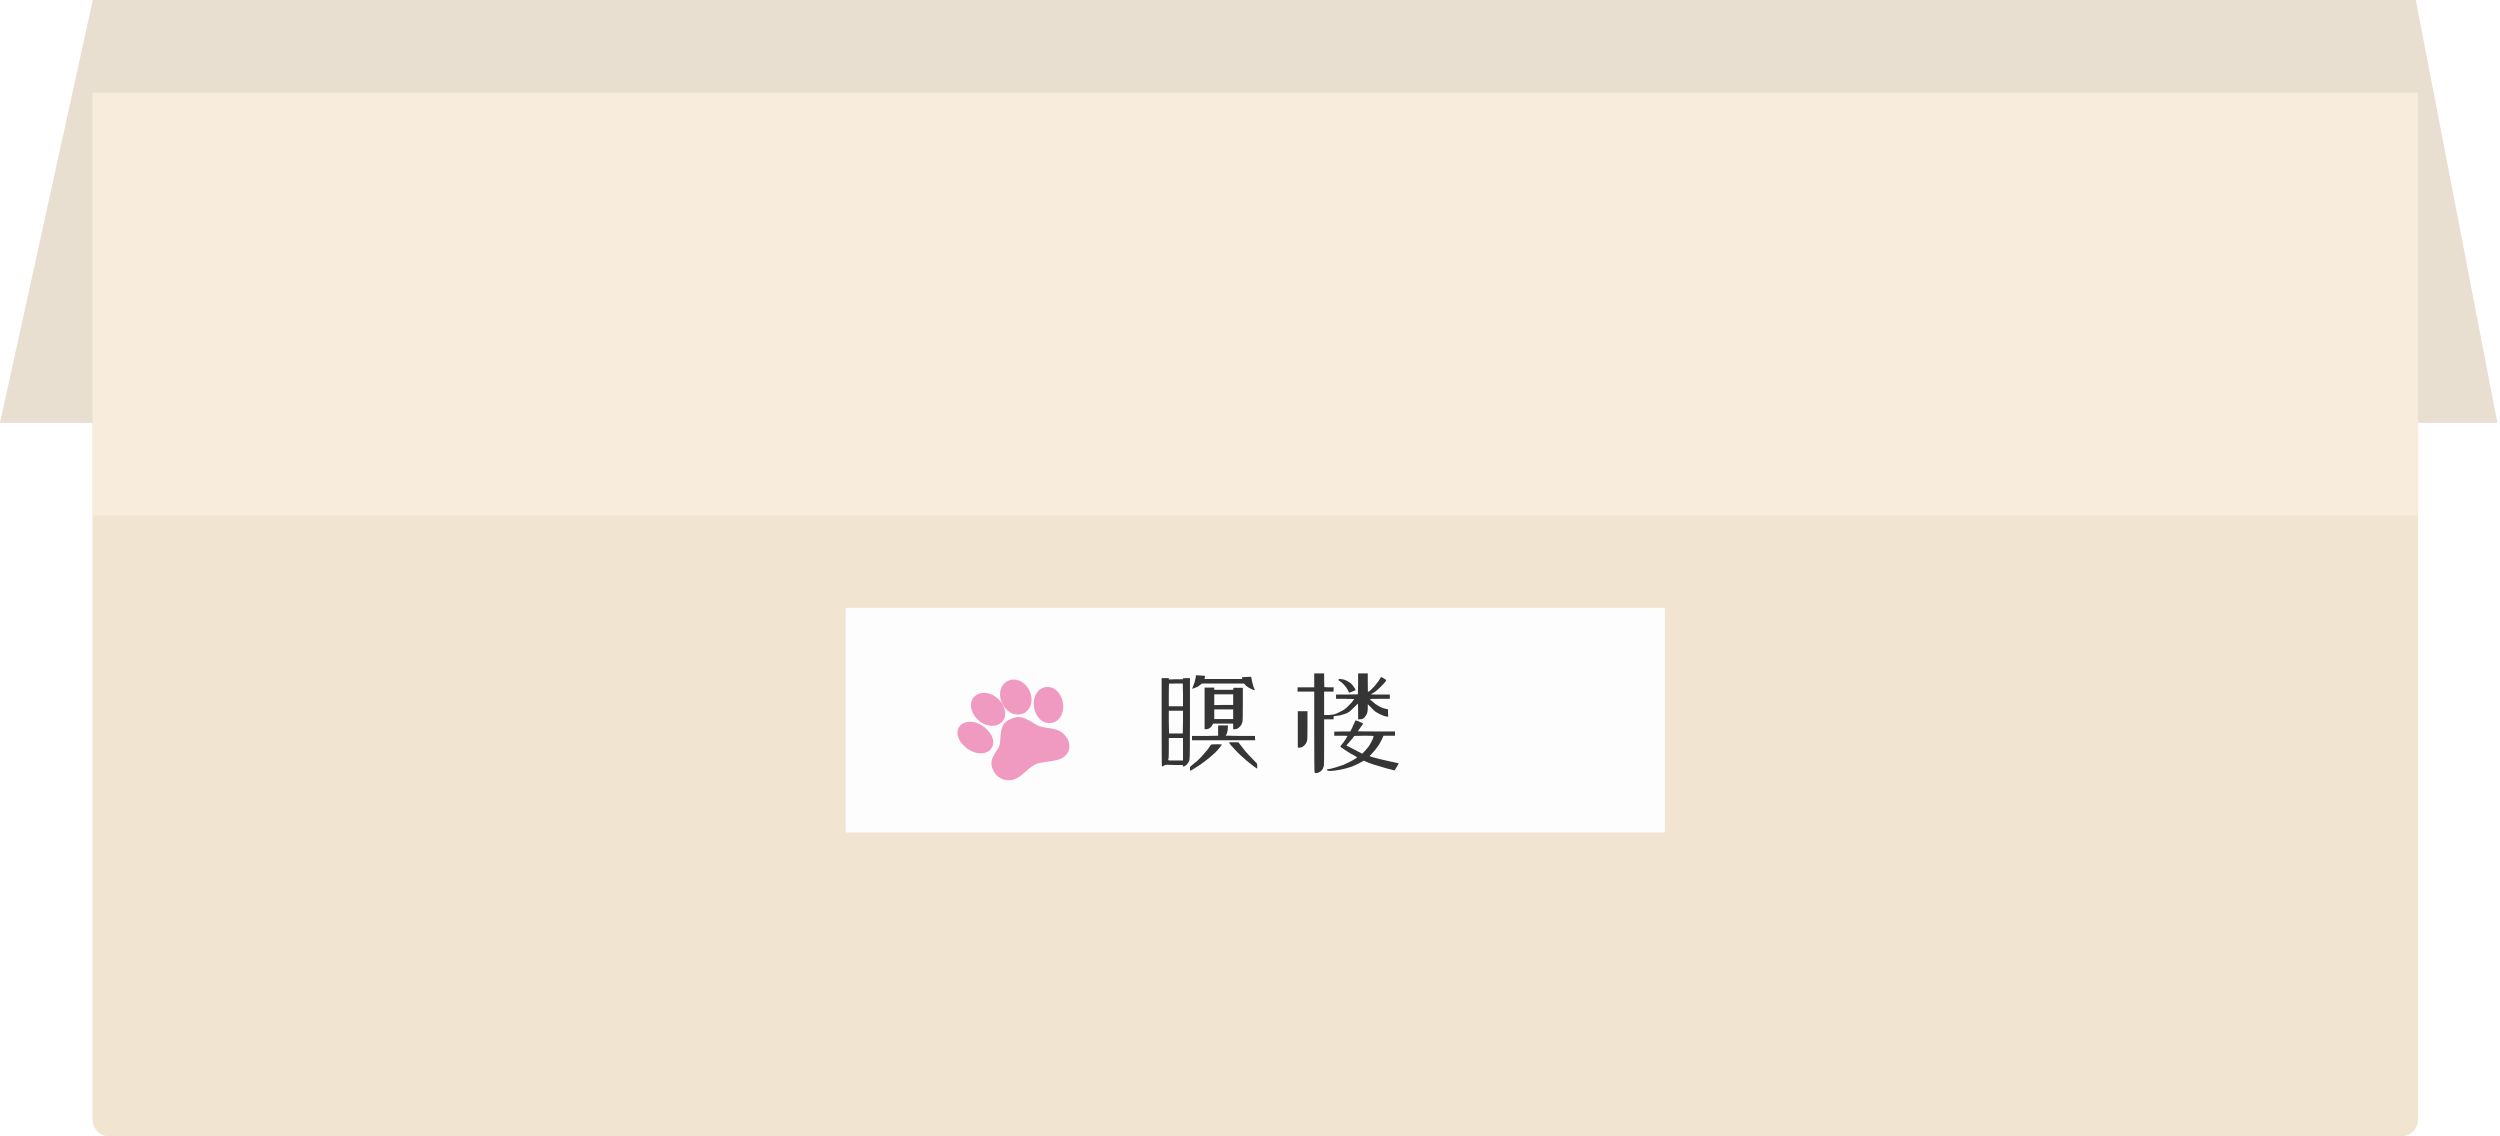 <svg width="297" height="135" viewBox="0 0 297 135" fill="none" xmlns="http://www.w3.org/2000/svg">
<path d="M10.989 2C10.989 0.895 11.884 0 12.989 0H285.268C286.372 0 287.268 0.895 287.268 2V133C287.268 134.105 286.372 135 285.268 135H12.989C11.884 135 10.989 134.105 10.989 133V2Z" fill="#F1E5D2"/>
<path d="M11.025 0H286.997L296.686 50.233H0L11.025 0Z" fill="#E8DFD1"/>
<g filter="url(#filter0_d_139_28)">
<path d="M10.989 0H287.268V50.233H10.989V0Z" fill="#F8EDDD"/>
</g>
<path d="M100.465 72.21H197.791V98.896H100.465V72.21Z" fill="#FDFDFD"/>
<path d="M157.306 79.999V80.828L157.333 81.63L157.894 81.656H158.455L158.429 81.897V82.164H157.867H157.306V83.555V84.945H157.814C158.135 84.927 158.393 84.891 158.589 84.838C158.785 84.766 158.981 84.677 159.177 84.57C159.355 84.499 159.534 84.401 159.712 84.276C159.872 84.169 160.05 84.009 160.246 83.795C160.46 83.599 160.621 83.421 160.728 83.26L160.888 83.046L159.792 83.02H158.723V82.779V82.512H160.033L161.316 82.485L161.342 81.255V79.999H161.904H162.492V81.095C162.492 81.826 162.496 82.191 162.505 82.191C162.514 82.191 162.572 82.164 162.679 82.111C162.768 82.057 162.911 81.924 163.107 81.71C163.303 81.514 163.454 81.336 163.561 81.175C163.686 81.033 163.802 80.872 163.909 80.694L164.069 80.427L164.39 80.587C164.586 80.712 164.684 80.783 164.684 80.801C164.684 80.819 164.657 80.872 164.604 80.961C164.533 81.068 164.345 81.273 164.042 81.576C163.739 81.879 163.499 82.089 163.321 82.204C163.142 82.32 163.018 82.396 162.946 82.432C162.893 82.45 162.866 82.467 162.866 82.485C162.866 82.503 163.24 82.512 163.989 82.512H165.112V82.779V83.02H163.909C163.125 83.02 162.733 83.029 162.733 83.046C162.733 83.064 162.804 83.136 162.946 83.26C163.089 83.385 163.24 83.51 163.401 83.635C163.579 83.759 163.771 83.875 163.976 83.982C164.181 84.089 164.381 84.16 164.577 84.196C164.791 84.249 164.898 84.276 164.898 84.276C164.898 84.276 164.898 84.428 164.898 84.731L164.925 85.132H164.791C164.702 85.132 164.577 85.105 164.417 85.052C164.274 84.998 164.105 84.927 163.909 84.838C163.731 84.749 163.57 84.659 163.428 84.57C163.303 84.481 163.116 84.303 162.866 84.036L162.492 83.661V84.036C162.492 84.267 162.479 84.446 162.452 84.57C162.425 84.695 162.385 84.811 162.332 84.918C162.278 85.007 162.216 85.096 162.144 85.185C162.073 85.274 161.984 85.346 161.877 85.399C161.77 85.435 161.654 85.453 161.53 85.453H161.342V84.544C161.342 83.92 161.338 83.603 161.329 83.595C161.32 83.586 161.187 83.71 160.928 83.969C160.67 84.227 160.478 84.41 160.353 84.517C160.211 84.606 160.095 84.677 160.006 84.731C159.881 84.784 159.747 84.829 159.605 84.864C159.462 84.918 159.311 84.962 159.15 84.998C159.008 85.016 158.847 85.034 158.669 85.052L158.455 85.078L158.429 85.265V85.453H157.867H157.306V88.126C157.306 89.89 157.297 90.844 157.279 90.986C157.243 91.111 157.199 91.227 157.145 91.334C157.092 91.423 157.021 91.512 156.932 91.601C156.842 91.672 156.736 91.735 156.611 91.788C156.504 91.824 156.415 91.842 156.343 91.842C156.272 91.842 156.219 91.833 156.183 91.815C156.147 91.797 156.13 90.184 156.13 86.976V82.164H155.14H154.151V81.897V81.656H155.14H156.13V80.828V79.999H156.718H157.306ZM159.043 80.694C159.043 80.658 159.11 80.65 159.244 80.667C159.378 80.685 159.498 80.703 159.605 80.721C159.73 80.756 159.863 80.81 160.006 80.881C160.148 80.953 160.282 81.033 160.407 81.122C160.514 81.211 160.616 81.318 160.714 81.443C160.812 81.567 160.897 81.683 160.968 81.79C161.022 81.915 161.048 81.982 161.048 81.991C161.048 81.999 160.924 82.053 160.674 82.151C160.425 82.249 160.295 82.298 160.287 82.298C160.278 82.298 160.238 82.222 160.166 82.071C160.095 81.919 160.006 81.772 159.899 81.63C159.792 81.487 159.676 81.353 159.551 81.229C159.409 81.086 159.284 80.988 159.177 80.935C159.07 80.863 159.017 80.814 159.017 80.788C159.017 80.761 159.026 80.73 159.043 80.694ZM155.328 84.49V86.121C155.328 87.19 155.319 87.787 155.301 87.912C155.265 88.019 155.23 88.126 155.194 88.233C155.14 88.34 155.069 88.438 154.98 88.527C154.891 88.616 154.802 88.687 154.713 88.741C154.624 88.794 154.508 88.821 154.365 88.821H154.178V86.656V84.49H154.739H155.328ZM161.048 85.586C161.066 85.586 161.138 85.604 161.262 85.64C161.369 85.693 161.512 85.755 161.69 85.827L161.957 85.96L161.743 86.254C161.654 86.397 161.547 86.549 161.423 86.709C161.351 86.816 161.316 86.874 161.316 86.883C161.316 86.892 162.046 86.896 163.508 86.896H165.727V87.163V87.404H165.032H164.363L164.31 87.511C164.292 87.582 164.221 87.734 164.096 87.965C163.971 88.215 163.855 88.42 163.748 88.58C163.641 88.741 163.512 88.914 163.361 89.102C163.209 89.289 163.062 89.454 162.92 89.596C162.777 89.739 162.706 89.814 162.706 89.823C162.706 89.832 162.813 89.872 163.027 89.944C163.187 89.979 163.49 90.059 163.936 90.184C164.381 90.291 164.853 90.398 165.352 90.505C165.887 90.612 166.159 90.67 166.168 90.679C166.177 90.688 166.101 90.826 165.94 91.093C165.762 91.36 165.673 91.503 165.673 91.521C165.655 91.521 165.335 91.441 164.711 91.28C164.051 91.084 163.543 90.933 163.187 90.826C162.795 90.701 162.51 90.594 162.332 90.505C162.136 90.416 162.029 90.371 162.011 90.371C161.993 90.371 161.895 90.425 161.717 90.532C161.556 90.639 161.387 90.728 161.209 90.799C161.031 90.888 160.835 90.977 160.621 91.066C160.407 91.138 160.202 91.2 160.006 91.254C159.774 91.325 159.462 91.396 159.07 91.467C158.66 91.539 158.384 91.574 158.241 91.574C158.081 91.592 157.947 91.592 157.84 91.574C157.716 91.556 157.653 91.525 157.653 91.481C157.653 91.436 157.671 91.405 157.707 91.387C157.725 91.387 157.756 91.383 157.8 91.374C157.845 91.365 157.903 91.356 157.974 91.347C158.045 91.338 158.108 91.325 158.161 91.307C158.393 91.254 158.642 91.182 158.91 91.093C159.177 91.004 159.418 90.924 159.632 90.853C159.863 90.746 160.104 90.63 160.353 90.505C160.585 90.398 160.79 90.282 160.968 90.157C161.146 90.05 161.236 89.993 161.236 89.984C161.236 89.975 161.164 89.926 161.022 89.837C161.004 89.819 160.928 89.774 160.794 89.703C160.661 89.632 160.558 89.578 160.487 89.543C160.255 89.4 159.988 89.231 159.685 89.035C159.364 88.821 159.213 88.705 159.231 88.687C159.248 88.651 159.302 88.571 159.391 88.447C159.516 88.322 159.663 88.126 159.832 87.858C160.001 87.591 160.086 87.448 160.086 87.431C160.086 87.413 159.819 87.404 159.284 87.404H158.509V87.163V86.923L159.471 86.896H160.407L160.647 86.442C160.808 86.103 160.906 85.88 160.941 85.773C160.995 85.648 161.031 85.586 161.048 85.586ZM160.888 87.431L160.674 87.725C160.532 87.903 160.371 88.09 160.193 88.286L159.952 88.553L160.033 88.607C160.086 88.643 160.398 88.803 160.968 89.088L161.824 89.543L162.118 89.249C162.296 89.052 162.447 88.874 162.572 88.714C162.697 88.536 162.804 88.357 162.893 88.179C163 87.983 163.076 87.818 163.12 87.685C163.165 87.551 163.187 87.471 163.187 87.444C163.187 87.417 162.804 87.404 162.038 87.404L160.888 87.431Z" fill="#353535"/>
<path d="M142.491 80.241C142.794 80.258 142.977 80.272 143.039 80.281C143.101 80.29 143.137 80.299 143.146 80.307C143.155 80.316 143.159 80.339 143.159 80.374C143.142 80.446 143.124 80.517 143.106 80.588V80.668H145.325H147.57V80.561L147.544 80.454L147.998 80.428C148.319 80.41 148.497 80.401 148.533 80.401H148.64L148.693 80.695C148.729 80.909 148.773 81.096 148.827 81.256C148.862 81.453 148.916 81.622 148.987 81.764L149.094 82.005L149.014 81.978C148.943 81.978 148.818 81.934 148.64 81.845C148.461 81.773 148.31 81.684 148.185 81.577C148.06 81.506 147.962 81.417 147.891 81.31L147.784 81.203H145.298H142.785L142.625 81.337C142.518 81.426 142.393 81.515 142.25 81.604C142.09 81.675 141.948 81.729 141.823 81.764C141.698 81.818 141.631 81.84 141.622 81.831C141.613 81.822 141.645 81.738 141.716 81.577C141.769 81.453 141.832 81.292 141.903 81.096C141.956 80.918 142.001 80.731 142.037 80.535L142.09 80.214L142.491 80.241ZM138.855 80.561V80.642V80.722L139.684 80.695H140.513L140.54 80.615C140.54 80.579 140.673 80.561 140.941 80.561H141.368V85.293C141.368 88.465 141.35 90.114 141.315 90.239C141.297 90.328 141.261 90.426 141.208 90.533C141.172 90.604 141.11 90.693 141.021 90.8C140.932 90.889 140.851 90.951 140.78 90.987C140.709 91.023 140.655 91.049 140.62 91.067C140.584 91.067 140.562 91.063 140.553 91.054C140.544 91.045 140.54 91.023 140.54 90.987L140.513 90.88H139.497L138.481 90.853L138.267 90.96C138.143 91.032 138.067 91.067 138.04 91.067C138.013 91.067 138 89.321 138 85.828V80.561H138.428H138.855ZM139.711 81.203C139.176 81.203 138.9 81.207 138.882 81.216C138.864 81.225 138.855 81.675 138.855 82.566V83.903H139.711H140.54V82.566L140.513 81.203H139.711ZM138.855 87.672V88.768C138.855 89.517 138.847 89.945 138.829 90.052C138.811 90.176 138.793 90.256 138.775 90.292L138.936 90.346C139.025 90.346 139.265 90.346 139.657 90.346H140.54V89.009V87.672H139.711H138.855ZM144.255 81.684V81.818V81.951H145.378H146.501L146.528 81.818V81.711H147.089H147.65V83.662C147.65 84.963 147.633 85.667 147.597 85.774C147.561 85.881 147.526 85.979 147.49 86.068C147.454 86.14 147.392 86.22 147.303 86.309C147.232 86.398 147.151 86.469 147.062 86.523C146.955 86.594 146.84 86.63 146.715 86.63H146.501V86.282V85.961H145.325H144.122L144.042 86.095C144.006 86.184 143.957 86.264 143.895 86.336C143.832 86.407 143.748 86.474 143.641 86.536C143.534 86.599 143.418 86.63 143.293 86.63H143.106V84.144V81.684H143.667H144.255ZM145.886 86.175L145.859 86.496C145.859 86.728 145.833 86.906 145.779 87.031C145.744 87.156 145.708 87.245 145.672 87.298C145.619 87.352 145.592 87.383 145.592 87.392C145.592 87.4 146.18 87.414 147.356 87.432H149.094V87.672L149.121 87.94H145.351H141.609V87.672V87.432H143.159L144.71 87.405V86.817C144.71 86.407 144.719 86.193 144.737 86.175C144.754 86.175 144.95 86.175 145.325 86.175H145.886ZM147.116 88.18L147.41 88.555C147.588 88.804 147.784 89.053 147.998 89.303C148.212 89.552 148.488 89.847 148.827 90.185L149.335 90.72L149.361 91.014C149.361 91.21 149.352 91.308 149.335 91.308C149.317 91.308 149.174 91.21 148.907 91.014C148.693 90.853 148.435 90.648 148.132 90.399C147.9 90.203 147.65 89.98 147.383 89.731C147.116 89.481 146.902 89.267 146.742 89.089C146.581 88.929 146.403 88.733 146.207 88.501C146.064 88.323 145.993 88.225 145.993 88.207C145.993 88.189 146.18 88.18 146.554 88.18H147.116ZM144.55 88.421C144.942 88.421 145.142 88.43 145.151 88.448C145.16 88.465 145.12 88.528 145.031 88.635C144.959 88.742 144.844 88.889 144.683 89.076C144.523 89.263 144.327 89.454 144.095 89.65C143.846 89.882 143.614 90.078 143.4 90.239C143.168 90.417 142.919 90.604 142.651 90.8C142.313 91.014 142.037 91.192 141.823 91.335C141.555 91.495 141.413 91.575 141.395 91.575C141.377 91.575 141.368 91.495 141.368 91.335V91.121L141.636 90.88C141.832 90.72 142.028 90.559 142.224 90.399C142.402 90.221 142.589 90.034 142.785 89.838C142.946 89.659 143.115 89.463 143.293 89.249C143.453 89.071 143.587 88.893 143.694 88.715C143.801 88.555 143.872 88.465 143.908 88.448C143.926 88.43 144.14 88.421 144.55 88.421ZM144.255 83.769L145.378 83.743H146.501V82.486H144.255V83.769ZM144.255 85.427H146.501V84.277H144.255V85.427ZM138.855 85.774L138.882 87.138H140.513L140.54 85.774V84.438H138.855V85.774Z" fill="#353535"/>
<path d="M120.067 85.421C119.276 85.772 119.004 86.175 118.882 87.234L118.854 87.513L118.822 87.988L118.813 88.162C118.798 88.459 118.694 88.718 118.469 89.078L118.248 89.42C117.871 90.007 117.722 90.402 117.806 90.925C117.832 91.139 117.942 91.435 118.07 91.663C118.571 92.57 119.676 92.953 120.635 92.527L120.778 92.459C120.848 92.424 120.913 92.388 120.98 92.347L121.116 92.257L121.187 92.207L121.339 92.091L121.423 92.023L121.714 91.78L122.099 91.447L122.331 91.253C122.604 91.031 122.828 90.883 123.033 90.792C123.239 90.701 123.506 90.631 123.867 90.57L124.18 90.522L124.71 90.449L125.101 90.389L125.313 90.351C125.378 90.338 125.439 90.325 125.495 90.312L125.656 90.269C125.733 90.246 125.805 90.222 125.878 90.193L126.025 90.132C126.984 89.706 127.314 88.685 126.812 87.775C126.685 87.546 126.489 87.291 126.3 87.129C125.944 86.803 125.532 86.652 124.871 86.54L124.661 86.506L124.232 86.443C123.708 86.361 123.386 86.266 123.102 86.09L122.797 85.901L122.518 85.736C121.409 85.094 120.926 85.039 120.067 85.421ZM123.836 81.739L123.818 81.747C123.094 82.082 122.727 82.945 122.819 83.866C122.933 85.003 123.714 85.957 124.748 85.907C124.934 85.898 125.112 85.855 125.276 85.782C126.014 85.454 126.389 84.583 126.296 83.654C126.181 82.518 125.396 81.565 124.366 81.613C124.182 81.623 124.001 81.666 123.836 81.739ZM116.208 82.453C116.141 82.483 116.098 82.503 116.051 82.533L116 82.566C115.144 83.084 115.155 84.272 115.881 85.197C116.556 86.052 117.681 86.481 118.554 86.093L118.664 86.041L118.712 86.013L118.762 85.98C119.619 85.461 119.607 84.274 118.881 83.348C118.207 82.493 117.083 82.064 116.208 82.453Z" fill="#F09AC2"/>
<path d="M119.769 80.871C118.896 81.259 118.596 82.321 118.947 83.319C119.327 84.399 120.373 85.127 121.396 84.818C121.461 84.798 121.522 84.775 121.579 84.75C122.411 84.38 122.727 83.394 122.447 82.436L122.403 82.301C122.023 81.221 120.976 80.493 119.954 80.803C119.891 80.821 119.829 80.844 119.769 80.871ZM114.515 85.881C114.351 85.954 114.206 86.055 114.086 86.18C113.414 86.89 113.788 88.026 114.726 88.795C115.494 89.425 116.493 89.685 117.23 89.358C117.395 89.285 117.54 89.184 117.66 89.059C118.331 88.349 117.958 87.213 117.019 86.444C116.252 85.814 115.253 85.554 114.515 85.881Z" fill="#F09AC2"/>
<defs>
<filter id="filter0_d_139_28" x="6.989" y="0" width="284.279" height="65.232" filterUnits="userSpaceOnUse" color-interpolation-filters="sRGB">
<feFlood flood-opacity="0" result="BackgroundImageFix"/>
<feColorMatrix in="SourceAlpha" type="matrix" values="0 0 0 0 0 0 0 0 0 0 0 0 0 0 0 0 0 0 127 0" result="hardAlpha"/>
<feOffset dy="11"/>
<feGaussianBlur stdDeviation="2"/>
<feComposite in2="hardAlpha" operator="out"/>
<feColorMatrix type="matrix" values="0 0 0 0 0.649 0 0 0 0 0.63 0 0 0 0 0.601 0 0 0 0.08 0"/>
<feBlend mode="normal" in2="BackgroundImageFix" result="effect1_dropShadow_139_28"/>
<feBlend mode="normal" in="SourceGraphic" in2="effect1_dropShadow_139_28" result="shape"/>
</filter>
</defs>
</svg>

